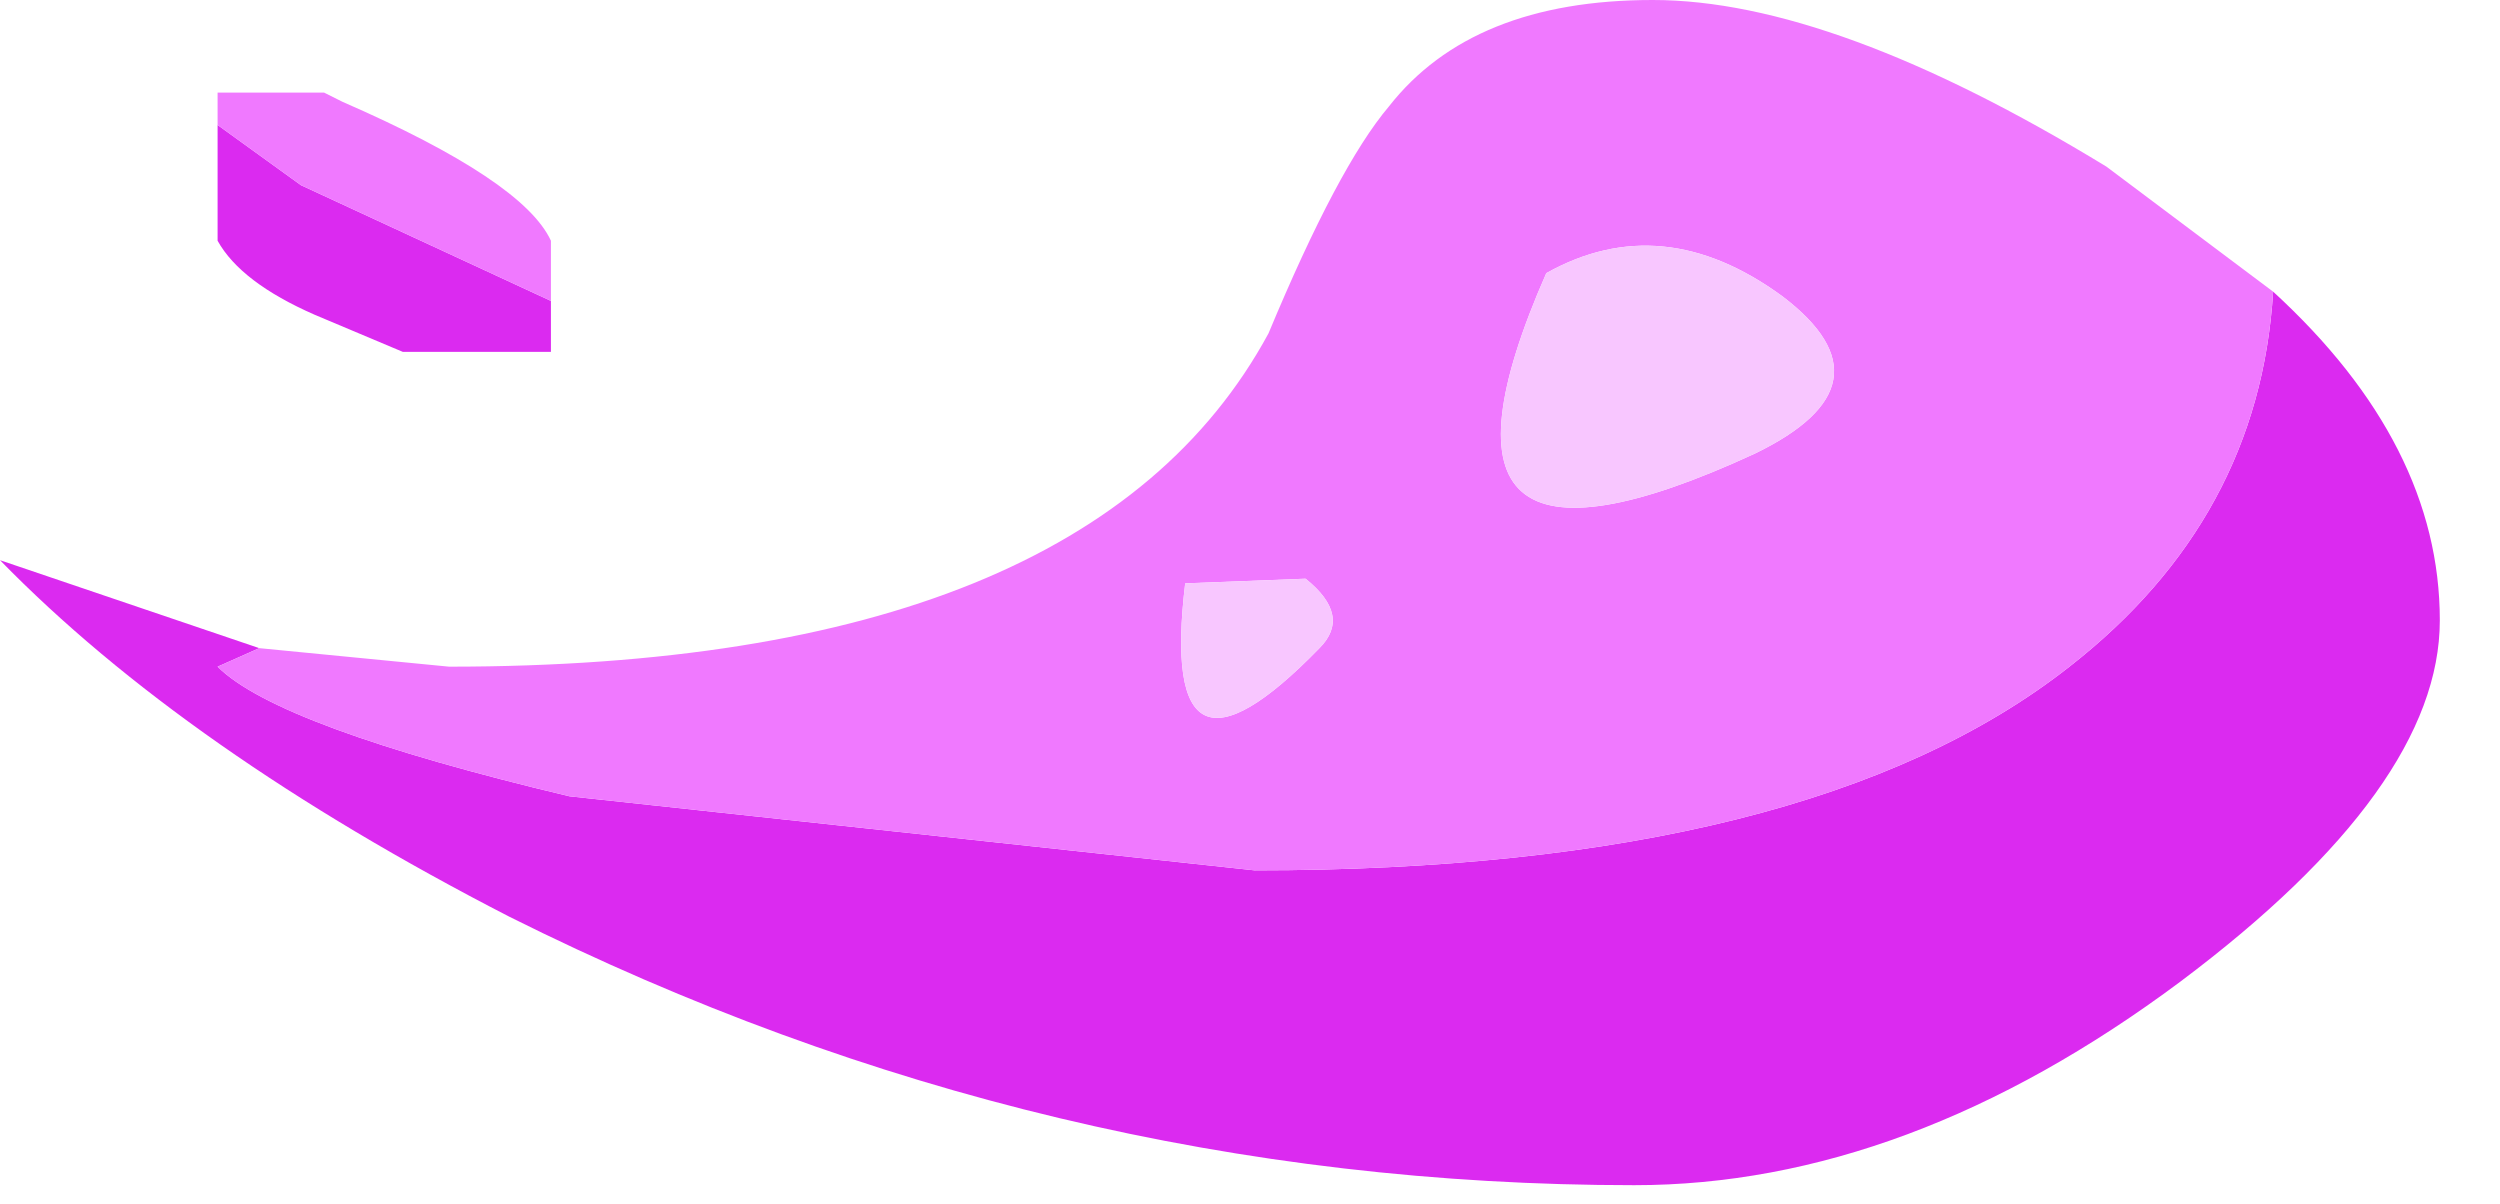 <?xml version="1.0" encoding="utf-8"?>
<svg version="1.1" id="Layer_1"
xmlns="http://www.w3.org/2000/svg"
xmlns:xlink="http://www.w3.org/1999/xlink"
xmlns:author="http://www.sothink.com"
width="27px" height="13px"
xml:space="preserve">
<g id="2039" transform="matrix(1, 0, 0, 1, 8.95, -4.2)">
<path style="fill:#DB2AF0;fill-opacity:1" d="M-6.6,11.4Q-5.95 12.05 -2.8 12.8L4.6 13.6Q10.6 13.6 13.4 11.4Q15.45 9.8 15.6 7.35Q17.4 9 17.4 10.9Q17.4 12.7 14.6 14.8Q11.65 17 8.7 17Q2.35 17 -3.45 14.1Q-6.95 12.3 -8.95 10.25L-6.15 11.2L-6.6 11.4M-6.6,5.55L-5.7 6.2L-3 7.45L-3 8L-4.6 8L-5.55 7.6Q-6.35 7.25 -6.6 6.8L-6.6 5.55" />
<path style="fill:#F079FF;fill-opacity:1" d="M-6.15,11.2L-4.1 11.4Q2.8 11.4 4.75 7.8Q5.5 6 6.05 5.35Q6.95 4.2 8.9 4.2Q10.85 4.2 13.8 6L15.6 7.35Q15.45 9.8 13.4 11.4Q10.6 13.6 4.6 13.6L-2.8 12.8Q-5.95 12.05 -6.6 11.4L-6.15 11.2M5.3,11.2Q5.65 10.85 5.15 10.45L3.85 10.5Q3.55 13 5.3 11.2M10,9.1Q11.55 8.35 10.3 7.4Q9 6.45 7.75 7.15Q6.1 10.9 10 9.1M-5.7,6.2L-6.6 5.55L-6.6 5.2L-5.45 5.2L-5.25 5.3Q-3.3 6.15 -3 6.8L-3 7.45L-5.7 6.2" />
<path style="fill:#F8C6FF;fill-opacity:1" d="M3.85,10.5L5.15 10.45Q5.65 10.85 5.3 11.2Q3.55 13 3.85 10.5M7.75,7.15Q9 6.45 10.3 7.4Q11.55 8.35 10 9.1Q6.1 10.9 7.75 7.15" />
</g>
</svg>
